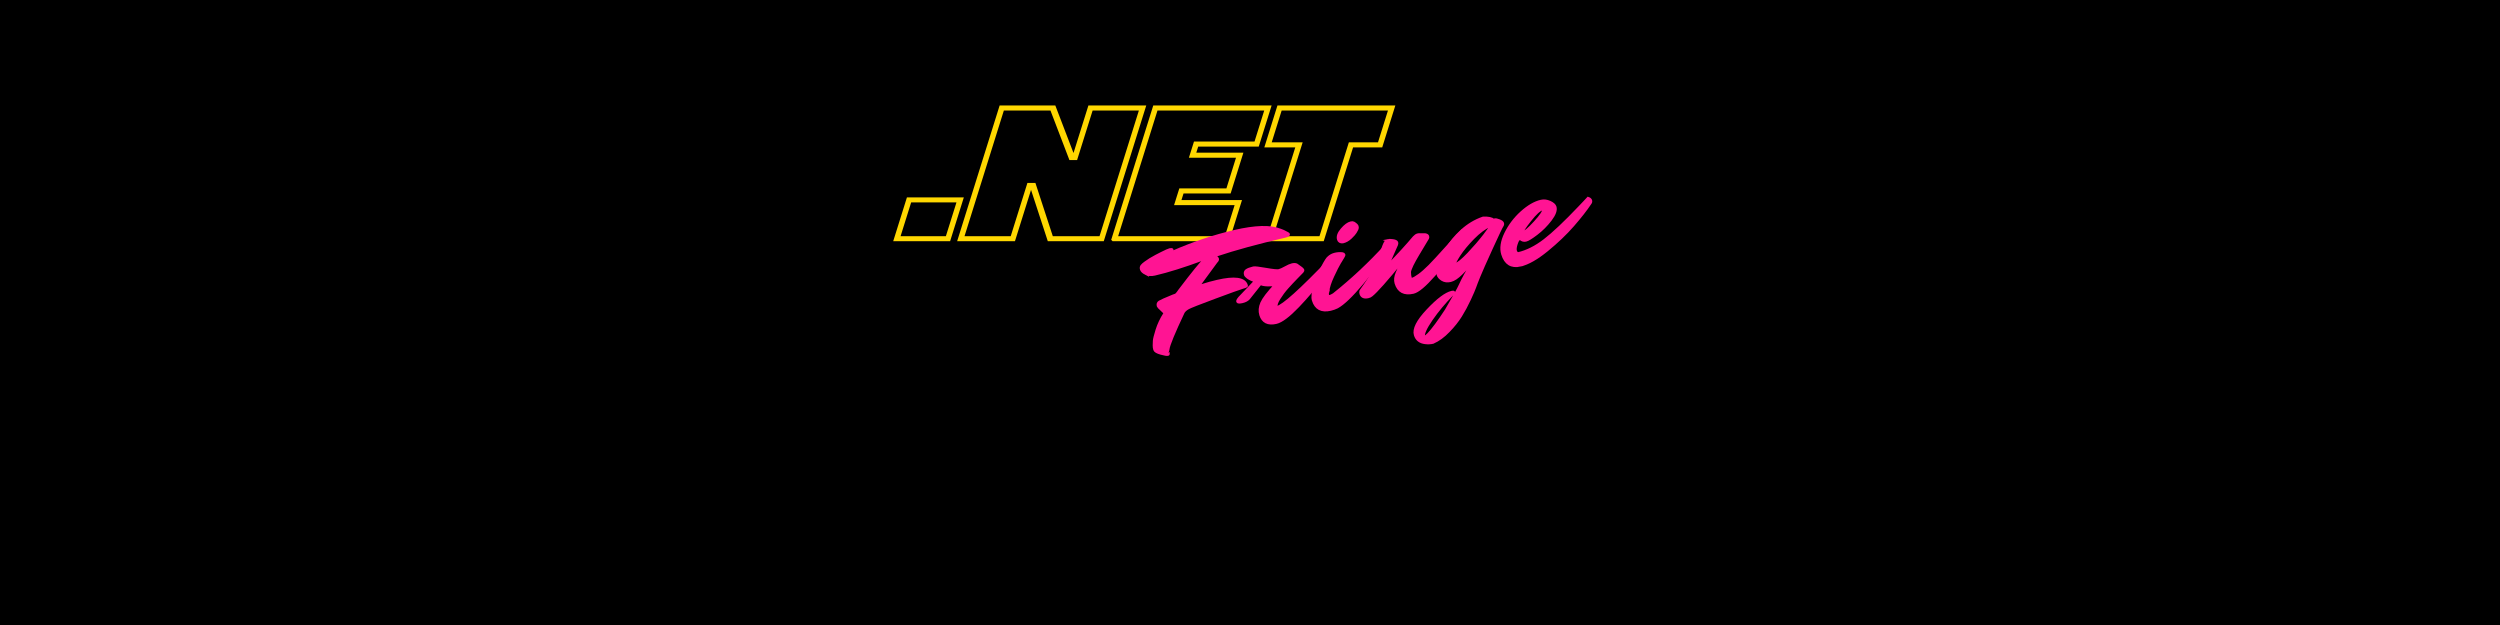 <?xml version="1.0" encoding="UTF-8" standalone="no"?>
<!-- Created with Inkscape (http://www.inkscape.org/) -->

<svg
   xmlns:dc="http://purl.org/dc/elements/1.1/"
   xmlns:cc="http://creativecommons.org/ns#"
   xmlns:rdf="http://www.w3.org/1999/02/22-rdf-syntax-ns#"
   xmlns:svg="http://www.w3.org/2000/svg"
   xmlns="http://www.w3.org/2000/svg"
   xmlns:sodipodi="http://sodipodi.sourceforge.net/DTD/sodipodi-0.dtd"
   xmlns:inkscape="http://www.inkscape.org/namespaces/inkscape"
   id="svg3371"
   version="1.1"
   inkscape:version="0.91 r13725"
   xml:space="preserve"
   width="1000"
   height="250"
   viewBox="0 0 1000 250"
   sodipodi:docname="2017-banner.svg"
   inkscape:export-filename="/Users/thoward/github/dotnetfringe/dotnetfringe.github.io/images/vector/2017-banner.png"
   inkscape:export-xdpi="135"
   inkscape:export-ydpi="135"><defs
     id="defs3375" /><sodipodi:namedview
     pagecolor="#ffffff"
     bordercolor="#666666"
     borderopacity="1"
     objecttolerance="10"
     gridtolerance="10"
     guidetolerance="10"
     inkscape:pageopacity="0"
     inkscape:pageshadow="2"
     inkscape:window-width="1172"
     inkscape:window-height="574"
     id="namedview3373"
     showgrid="false"
     inkscape:zoom="0.51599765"
     inkscape:cx="160.13343"
     inkscape:cy="148.66473"
     inkscape:window-x="0"
     inkscape:window-y="0"
     inkscape:window-maximized="0"
     inkscape:current-layer="g3379" /><g
     id="g3379"
     inkscape:groupmode="layer"
     inkscape:label="2017-sticker"
     transform="matrix(1.25,0,0,-1.25,0,250)"><rect
       style="opacity:1;fill:#000000;fill-opacity:1;stroke:none;stroke-width:5.488;stroke-miterlimit:10;stroke-dasharray:none;stroke-dashoffset:0;stroke-opacity:1"
       id="rect3425"
       width="800"
       height="200"
       x="0"
       y="-200"
       transform="scale(1,-1)" /><g
       id="g3381"
       transform="matrix(0.844,0,0,0.844,278.533,77.624)"><path
         d="m 0,113.832 288,0 L 288,0 0,0 0,113.832 Z"
         style="fill:#000000;fill-opacity:1;fill-rule:nonzero;stroke:none"
         id="path3383"
         inkscape:connector-curvature="0" /><g
         id="g3385"
         transform="matrix(1,0,-0.272,-0.869,0,113.832)"><path
           d="m 28.613,68.284 0.003,-16.929 19.375,0 -0.003,16.929 -19.375,0 z"
           style="fill:none;stroke:#ffd700;stroke-width:2.202;stroke-linecap:butt;stroke-linejoin:miter;stroke-miterlimit:4;stroke-dasharray:none;stroke-opacity:1"
           id="path3387"
           inkscape:connector-curvature="0" /></g><g
         id="g3389"
         transform="matrix(1,0,-0.272,-0.869,0,113.832)"><path
           d="m 52.855,68.284 0.001,-57.025 19.391,0 13.07,21.621 1.187,0 0.009,-21.621 19.734,0 -0.001,57.025 -19.469,0 -12.916,-23.237 -1.281,0 -0.006,23.237 -19.719,0 z"
           style="fill:none;stroke:#ffd700;stroke-width:2.202;stroke-linecap:butt;stroke-linejoin:miter;stroke-miterlimit:4;stroke-dasharray:none;stroke-opacity:1"
           id="path3391"
           inkscape:connector-curvature="0" /></g><g
         id="g3393"
         transform="matrix(1,0,-0.272,-0.869,0,113.832)"><path
           d="m 111.101,68.284 0.001,-57.025 42.672,0 0.002,15.744 -22.953,0 -0.008,4.852 17.86,0 0.004,15.582 -17.859,0 -0.002,5.104 22.953,0 0.002,15.743 -42.672,0 z"
           style="fill:none;stroke:#ffd700;stroke-width:2.202;stroke-linecap:butt;stroke-linejoin:miter;stroke-miterlimit:4;stroke-dasharray:none;stroke-opacity:1"
           id="path3395"
           inkscape:connector-curvature="0" /></g><g
         id="g3397"
         transform="matrix(1,0,-0.272,-0.869,0,113.832)"><path
           d="m 158.189,27.344 -0.001,-16.085 42.5,0 0.001,16.085 -11.046,0 -0.003,40.94 -19.718,0 0.002,-40.94 -11.735,0 z"
           style="fill:none;stroke:#ffd700;stroke-width:2.202;stroke-linecap:butt;stroke-linejoin:miter;stroke-miterlimit:4;stroke-dasharray:none;stroke-opacity:1"
           id="path3399"
           inkscape:connector-curvature="0" /></g><g
         id="g3401"
         transform="matrix(1,0.233,0.268,-0.869,0,113.832)"><path
           d="m 76.55,104.018 c -0.716,-0.74 -1.072,-1.437 -1.067,-2.083 -0.002,-0.647 0.191,-1.135 0.58,-1.462 0.392,-0.326 0.916,-0.635 1.576,-0.926 0.655,-0.3 1.347,-0.596 2.08,-0.88 0.731,-0.28 1.536,-0.545 2.415,-0.791 0.877,-0.241 1.616,-0.447 2.21,-0.612 1.752,-0.474 2.864,-0.715 3.335,-0.723 0.477,-0.003 0.716,0.083 0.711,0.262 0.005,0.172 -0.147,0.387 -0.456,0.651 -0.302,0.269 -0.452,0.418 -0.45,0.454 0.01,0.039 0.086,0.059 0.234,0.063 0.157,-0.003 0.36,-0.048 0.611,-0.124 8.36,-1.736 16.44,-2.604 24.243,-2.598 7.812,0 13.218,1.255 16.224,3.772 0.093,0.074 0.378,0.308 0.859,0.698 1.084,1.045 1.625,1.635 1.621,1.764 -0.001,0.386 -0.459,0.578 -1.375,0.584 -10.573,-0.003 -19.341,0.371 -26.302,1.129 -0.698,-0.007 -1.049,0.093 -1.048,0.295 0.008,0.087 0.161,0.232 0.463,0.429 0.298,0.202 0.449,0.498 0.448,0.893 -0.002,0.386 -0.275,0.749 -0.823,1.092 l -8.304,7.605 c -0.341,0.223 -0.514,0.402 -0.521,0.544 0.001,0.144 0.152,0.22 0.455,0.229 l 1.031,-0.119 c 2.017,-0.178 3.915,-0.263 5.693,-0.253 6.531,0.002 9.797,1.457 9.799,4.368 -0.005,0.206 -0.041,0.34 -0.108,0.403 -0.069,0.053 -0.633,0.118 -1.693,0.193 -1.06,0.066 -4.627,0.535 -10.705,1.409 -6.076,0.866 -9.591,1.447 -10.545,1.74 -0.947,0.298 -1.687,0.729 -2.221,1.291 -5.603,7.341 -8.758,11.897 -9.457,13.659 -0.031,0.001 -0.105,0.349 -0.215,1.039 -0.117,0.696 -0.218,1.047 -0.312,1.048 -0.388,0.004 -1.166,-0.375 -2.338,-1.129 -1.179,-0.761 -1.77,-1.445 -1.763,-2.054 0,-0.611 0.08,-1.201 0.24,-1.769 0.149,-0.558 0.343,-1.193 0.575,-1.913 0.234,-0.714 0.951,-2.104 2.148,-4.169 1.201,-2.059 2.695,-4.022 4.482,-5.88 0.075,-0.002 0.115,-0.077 0.121,-0.219 0.002,-0.152 -0.261,-0.717 -0.783,-1.683 -0.527,-0.977 -0.791,-1.551 -0.789,-1.721 0.007,-0.87 0.316,-1.426 0.928,-1.657 0.619,-0.238 2.419,-0.628 5.404,-1.158 l 0.858,-0.111 0.063,-0.001 c 0.352,-10e-4 1.024,-0.499 2.01,-1.493 6.746,-5.979 10.712,-9.278 11.901,-9.895 0.431,-0.208 0.64,-0.376 0.637,-0.512 0.003,-0.129 -0.131,-0.197 -0.4,-0.197 -0.262,0.002 -0.476,0.026 -0.642,0.062 -7.398,1.05 -13.602,1.576 -18.609,1.573 -1.301,0.002 -2.31,-0.372 -3.029,-1.117 z"
           style="fill:#ff1493;fill-opacity:1;fill-rule:nonzero;stroke:#ff1493;stroke-width:1.146;stroke-linecap:butt;stroke-linejoin:miter;stroke-miterlimit:4;stroke-dasharray:none;stroke-opacity:1"
           id="path3403"
           inkscape:connector-curvature="0" /></g><g
         id="g3405"
         transform="matrix(1,0.233,0.268,-0.869,0,113.832)"><path
           d="m 107.067,122.821 c 2.379,-1.649 4.876,-3.429 7.494,-5.342 -1.381,-0.955 -2.271,-1.89 -2.672,-2.801 -0.139,-0.298 -0.206,-0.514 -0.201,-0.647 0,-0.863 0.282,-1.434 0.849,-1.713 0.564,-0.281 1.477,-0.423 2.742,-0.434 0.473,0.01 1.887,0.595 4.23,1.763 2.344,1.167 3.831,1.754 4.468,1.754 0.635,-0.01 1.521,-0.195 2.651,-0.566 1.13,-0.367 2.028,-0.553 2.696,-0.554 0.675,0.002 1.164,0.16 1.469,0.466 1.092,1.434 1.64,2.304 1.643,2.615 0.001,0.301 -0.139,0.547 -0.415,0.733 -0.282,0.19 -1.178,0.808 -2.684,1.851 -1.496,1.037 -2.965,2.099 -4.401,3.188 -1.44,1.088 -2.789,2.304 -4.054,3.641 -1.265,1.341 -1.898,2.42 -1.901,3.246 0.003,0.136 0.122,0.204 0.352,0.202 2.342,0.008 10.256,-4.746 23.741,-14.252 0.301,0 0.45,0.273 0.452,0.822 0,0.539 -1.719,2.406 -5.155,5.592 -3.44,3.189 -7.324,6.313 -11.651,9.368 -4.328,3.046 -7.471,4.572 -9.428,4.573 -3.044,0.002 -4.563,-1.515 -4.563,-4.547 0.005,-1.652 0.558,-3.248 1.657,-4.786 1.107,-1.537 3.448,-3.596 7.018,-6.189 -0.744,0.007 -1.745,-0.18 -3.008,-0.554 -1.255,-0.373 -2.053,-0.82 -2.39,-1.342 -1.143,1.001 -3.106,2.668 -5.887,5.001 -0.653,0.485 -1.5,0.73 -2.542,0.738 -1.039,0 -1.557,-0.165 -1.556,-0.489 -0.007,-0.325 0.343,-0.77 1.046,-1.337 z"
           style="fill:#ff1493;fill-opacity:1;fill-rule:nonzero;stroke:#ff1493;stroke-width:1.146;stroke-linecap:butt;stroke-linejoin:miter;stroke-miterlimit:4;stroke-dasharray:none;stroke-opacity:1"
           id="path3407"
           inkscape:connector-curvature="0" /></g><g
         id="g3409"
         transform="matrix(1,0.233,0.268,-0.869,0,113.832)"><path
           d="m 154.646,102.802 c 0.437,10e-4 0.72,0.081 0.855,0.248 0.617,0.731 0.92,1.32 0.916,1.773 0.002,0.458 -0.129,0.846 -0.392,1.171 -0.267,0.324 -0.585,0.696 -0.954,1.11 -0.359,0.407 -1.097,0.973 -2.203,1.692 -1.108,0.709 -2.187,1.063 -3.236,1.056 -0.794,-0.114 -1.187,-0.588 -1.184,-1.414 0.005,-1.301 0.785,-2.566 2.344,-3.793 1.558,-1.236 2.843,-1.848 3.854,-1.843 z m -15.643,25.607 c -0.36,0.6 -0.54,1.14 -0.542,1.615 0.004,0.482 0.268,0.719 0.792,0.716 0.301,0 0.821,-0.131 1.558,-0.391 8.144,-4.239 16.105,-9.24 23.881,-15.006 0.389,0.297 0.579,0.667 0.578,1.107 0.009,0.434 -0.207,0.844 -0.642,1.23 -0.428,0.389 -1.048,0.95 -1.856,1.677 -0.802,0.734 -2.339,2.052 -4.608,3.96 -2.261,1.91 -4.364,3.647 -6.302,5.212 -5.137,4.123 -8.928,6.553 -11.375,7.286 -0.787,0.212 -1.639,0.316 -2.555,0.322 -3.344,0.003 -5.016,-1.775 -5.008,-5.332 -0.007,-1.376 0.752,-3.361 2.266,-5.952 1.525,-2.584 3.092,-4.86 4.705,-6.827 1.619,-1.961 2.685,-3.055 3.205,-3.275 0.785,-0.481 1.631,-0.722 2.537,-0.722 0.916,-0.006 1.791,0.17 2.626,0.524 0.254,0.131 0.38,0.3 0.377,0.515 0.005,0.217 -0.205,0.547 -0.622,0.983 -0.412,0.442 -1.042,1.118 -1.888,2.028 -0.836,0.904 -2.095,2.472 -3.776,4.704 -1.681,2.222 -2.797,4.098 -3.351,5.626 z"
           style="fill:#ff1493;fill-opacity:1;fill-rule:nonzero;stroke:#ff1493;stroke-width:1.146;stroke-linecap:butt;stroke-linejoin:miter;stroke-miterlimit:4;stroke-dasharray:none;stroke-opacity:1"
           id="path3411"
           inkscape:connector-curvature="0" /></g><g
         id="g3413"
         transform="matrix(1,0.233,0.268,-0.869,0,113.832)"><path
           d="m 165.718,113.452 c 0.351,0 0.93,0.173 1.736,0.519 0.801,0.35 1.202,0.731 1.207,1.15 -0.002,0.314 -0.103,0.62 -0.31,0.924 l -4.908,6.772 c -0.571,0.687 -0.859,1.077 -0.861,1.171 0.008,0.088 0.035,0.131 0.09,0.132 l 0.305,-0.206 c 5.042,-3.51 9.204,-6.591 12.475,-9.237 0.605,-0.436 1.113,-0.655 1.519,-0.654 0.413,0.003 0.689,0.055 0.82,0.148 l 1.832,0.509 c 0.44,0.226 0.659,0.514 0.66,0.86 0.004,0.338 -0.086,0.615 -0.268,0.827 -0.829,0.905 -1.768,1.934 -2.828,3.088 -1.059,1.154 -1.853,2.019 -2.383,2.596 -0.522,0.579 -1.11,1.244 -1.767,1.989 -0.65,0.751 -1.119,1.318 -1.41,1.707 -0.283,0.382 -0.596,0.824 -0.95,1.327 -0.344,0.496 -0.582,0.918 -0.714,1.264 -0.262,1.008 -0.39,1.882 -0.386,2.61 -0.002,0.386 0.251,0.58 0.751,0.579 0.502,-0.009 1.415,-0.312 2.746,-0.918 1.325,-0.601 2.913,-1.528 4.762,-2.785 1.847,-1.266 4.303,-3.057 7.362,-5.378 3.066,-2.315 5.757,-4.28 8.063,-5.891 0.384,0.319 0.573,0.693 0.574,1.124 0.009,0.434 -0.181,0.823 -0.561,1.162 -1.405,1.349 -3.172,3.032 -5.306,5.048 -2.127,2.018 -5.374,4.72 -9.748,8.099 -4.372,3.371 -7.425,5.056 -9.153,5.06 -3.355,0 -5.035,-1.78 -5.038,-5.339 0.003,-1.339 0.524,-2.744 1.567,-4.217 l 2.808,-3.831 c 0.263,-0.397 0.39,-0.623 0.387,-0.687 0.007,-0.07 -0.124,0.012 -0.391,0.237 -7.568,6.275 -12.394,9.956 -14.474,11.038 -0.352,0.221 -0.79,0.328 -1.322,0.329 -1.427,0.004 -2.14,-0.645 -2.137,-1.938 0.005,-0.44 0.11,-0.834 0.315,-1.174 3.218,-2.957 5.477,-5.367 6.779,-7.224 1.05,-1.048 2.153,-2.496 3.305,-4.344 1.153,-1.856 2.131,-3.392 2.937,-4.605 0.804,-1.222 1.444,-1.832 1.915,-1.841 z"
           style="fill:#ff1493;fill-opacity:1;fill-rule:nonzero;stroke:#ff1493;stroke-width:1.146;stroke-linecap:butt;stroke-linejoin:miter;stroke-miterlimit:4;stroke-dasharray:none;stroke-opacity:1"
           id="path3415"
           inkscape:connector-curvature="0" /></g><g
         id="g3417"
         transform="matrix(1,0.233,0.268,-0.869,0,113.832)"><path
           d="m 207.261,115.957 c 0.623,0.504 0.933,0.965 0.927,1.381 0.004,0.41 -0.179,0.787 -0.552,1.128 -0.363,0.334 -2.395,2.989 -6.102,7.962 -3.698,4.967 -6.183,8.38 -7.462,10.239 -1.28,1.859 -2.181,3.212 -2.697,4.058 -0.518,0.841 -1.593,2.345 -3.224,4.51 -1.633,2.159 -3.276,4.118 -4.932,5.867 -1.658,1.758 -3.654,3.447 -5.982,5.065 -2.319,1.629 -4.547,2.668 -6.679,3.117 -0.912,-0.007 -1.825,-0.202 -2.733,-0.589 -1.741,-0.731 -2.61,-2.096 -2.605,-4.095 -0.002,-2.516 2.357,-5.474 7.079,-8.868 4.716,-3.4 8.223,-5.102 10.524,-5.106 0.353,-0.004 0.532,0.057 0.531,0.178 0.003,0.132 -0.213,0.357 -0.649,0.671 -3.747,2.555 -7.15,5.314 -10.218,8.279 -3.067,2.975 -4.601,5.085 -4.603,6.333 0.006,0.181 0.138,0.271 0.397,0.268 0.262,-0.002 0.825,-0.282 1.693,-0.84 2.085,-1.481 5.046,-4.165 8.88,-8.063 4.223,-4.682 6.806,-7.674 7.749,-8.976 1.694,-2.287 3.723,-4.668 6.085,-7.14 l 1.306,-1.375 c 0.038,-0.071 0.103,-0.152 0.188,-0.237 0.088,-0.094 0.197,-0.253 0.329,-0.469 0.346,-0.564 0.5,-0.846 0.461,-0.847 -0.136,-10e-4 -0.426,0.218 -0.861,0.65 -0.43,0.437 -1.05,1.03 -1.854,1.785 -0.794,0.749 -2.155,1.759 -4.08,3.041 -1.918,1.283 -3.464,1.92 -4.64,1.92 -1.167,0.01 -2.078,-0.378 -2.735,-1.165 -0.656,-0.773 -0.981,-1.601 -0.973,-2.489 0.002,-0.898 0.566,-2.23 1.697,-4.002 1.126,-1.783 2.6,-3.711 4.426,-5.788 1.828,-2.084 4.19,-4.017 7.084,-5.793 2.901,-1.775 5.872,-2.834 8.915,-3.183 1.78,0.383 2.932,1.01 3.45,1.877 0.095,-0.046 0.271,-0.062 0.531,-0.055 0.258,-0.003 0.702,0.251 1.329,0.751 z m -20.247,13.751 c 1.124,-0.081 3.085,-1.119 5.882,-3.115 2.806,-2.002 5.352,-3.997 7.635,-5.987 2.293,-1.996 3.442,-3.149 3.444,-3.463 -0.004,-0.073 -0.097,-0.106 -0.283,-0.111 -2.261,0.463 -4.781,1.648 -7.564,3.562 -2.775,1.916 -5.036,3.764 -6.779,5.534 -1.738,1.777 -2.607,2.905 -2.609,3.381 0.002,0.135 0.094,0.2 0.274,0.199 z"
           style="fill:#ff1493;fill-opacity:1;fill-rule:nonzero;stroke:#ff1493;stroke-width:1.146;stroke-linecap:butt;stroke-linejoin:miter;stroke-miterlimit:4;stroke-dasharray:none;stroke-opacity:1"
           id="path3419"
           inkscape:connector-curvature="0" /></g><g
         id="g3421"
         transform="matrix(1,0.233,0.268,-0.869,0,113.832)"><path
           d="m 223.82,115.33 c -1.128,0.013 -3.042,1.176 -5.734,3.496 -2.693,2.311 -4.041,3.725 -4.041,4.237 -0.007,0.097 0.06,0.142 0.196,0.143 0.945,10e-4 2.846,-1.058 5.697,-3.183 2.86,-2.131 4.291,-3.581 4.29,-4.35 -0.004,-0.216 -0.142,-0.33 -0.408,-0.343 z m -13.889,20.811 c -3.341,-0.01 -5.013,-2.049 -5.015,-6.125 -0.001,-2.561 1.115,-5.281 3.343,-8.162 2.239,-2.873 4.88,-5.234 7.928,-7.077 3.056,-1.841 5.755,-2.758 8.097,-2.755 1.042,-0.008 2.01,0.404 2.906,1.228 0.891,0.828 1.337,1.63 1.339,2.408 0,1.429 -1.019,3.047 -3.067,4.857 -2.045,1.802 -4.192,3.253 -6.432,4.351 -2.244,1.102 -3.724,1.653 -4.441,1.65 -0.712,0.002 -1.242,-0.324 -1.596,-0.985 -0.177,-0.128 -0.414,-0.192 -0.714,-0.191 -0.303,-0.01 -0.804,0.566 -1.507,1.716 -0.697,1.157 -1.045,2.093 -1.05,2.81 0.002,0.72 0.27,1.165 0.8,1.329 3.301,-0.001 6.887,-0.963 10.758,-2.886 3.88,-1.931 9.232,-5.327 16.057,-10.183 0.476,-0.349 1.205,-0.868 2.182,-1.554 0.986,-0.693 1.56,-1.101 1.719,-1.229 0.397,0.299 0.594,0.671 0.593,1.111 0.009,0.434 -0.188,0.821 -0.59,1.154 -2.166,2.165 -4.977,4.593 -8.436,7.283 -3.464,2.693 -7.432,5.242 -11.908,7.646 -4.478,2.395 -8.132,3.599 -10.966,3.604 z"
           style="fill:#ff1493;fill-opacity:1;fill-rule:nonzero;stroke:#ff1493;stroke-width:1.146;stroke-linecap:butt;stroke-linejoin:miter;stroke-miterlimit:4;stroke-dasharray:none;stroke-opacity:1"
           id="path3423"
           inkscape:connector-curvature="0" /></g></g></g></svg>